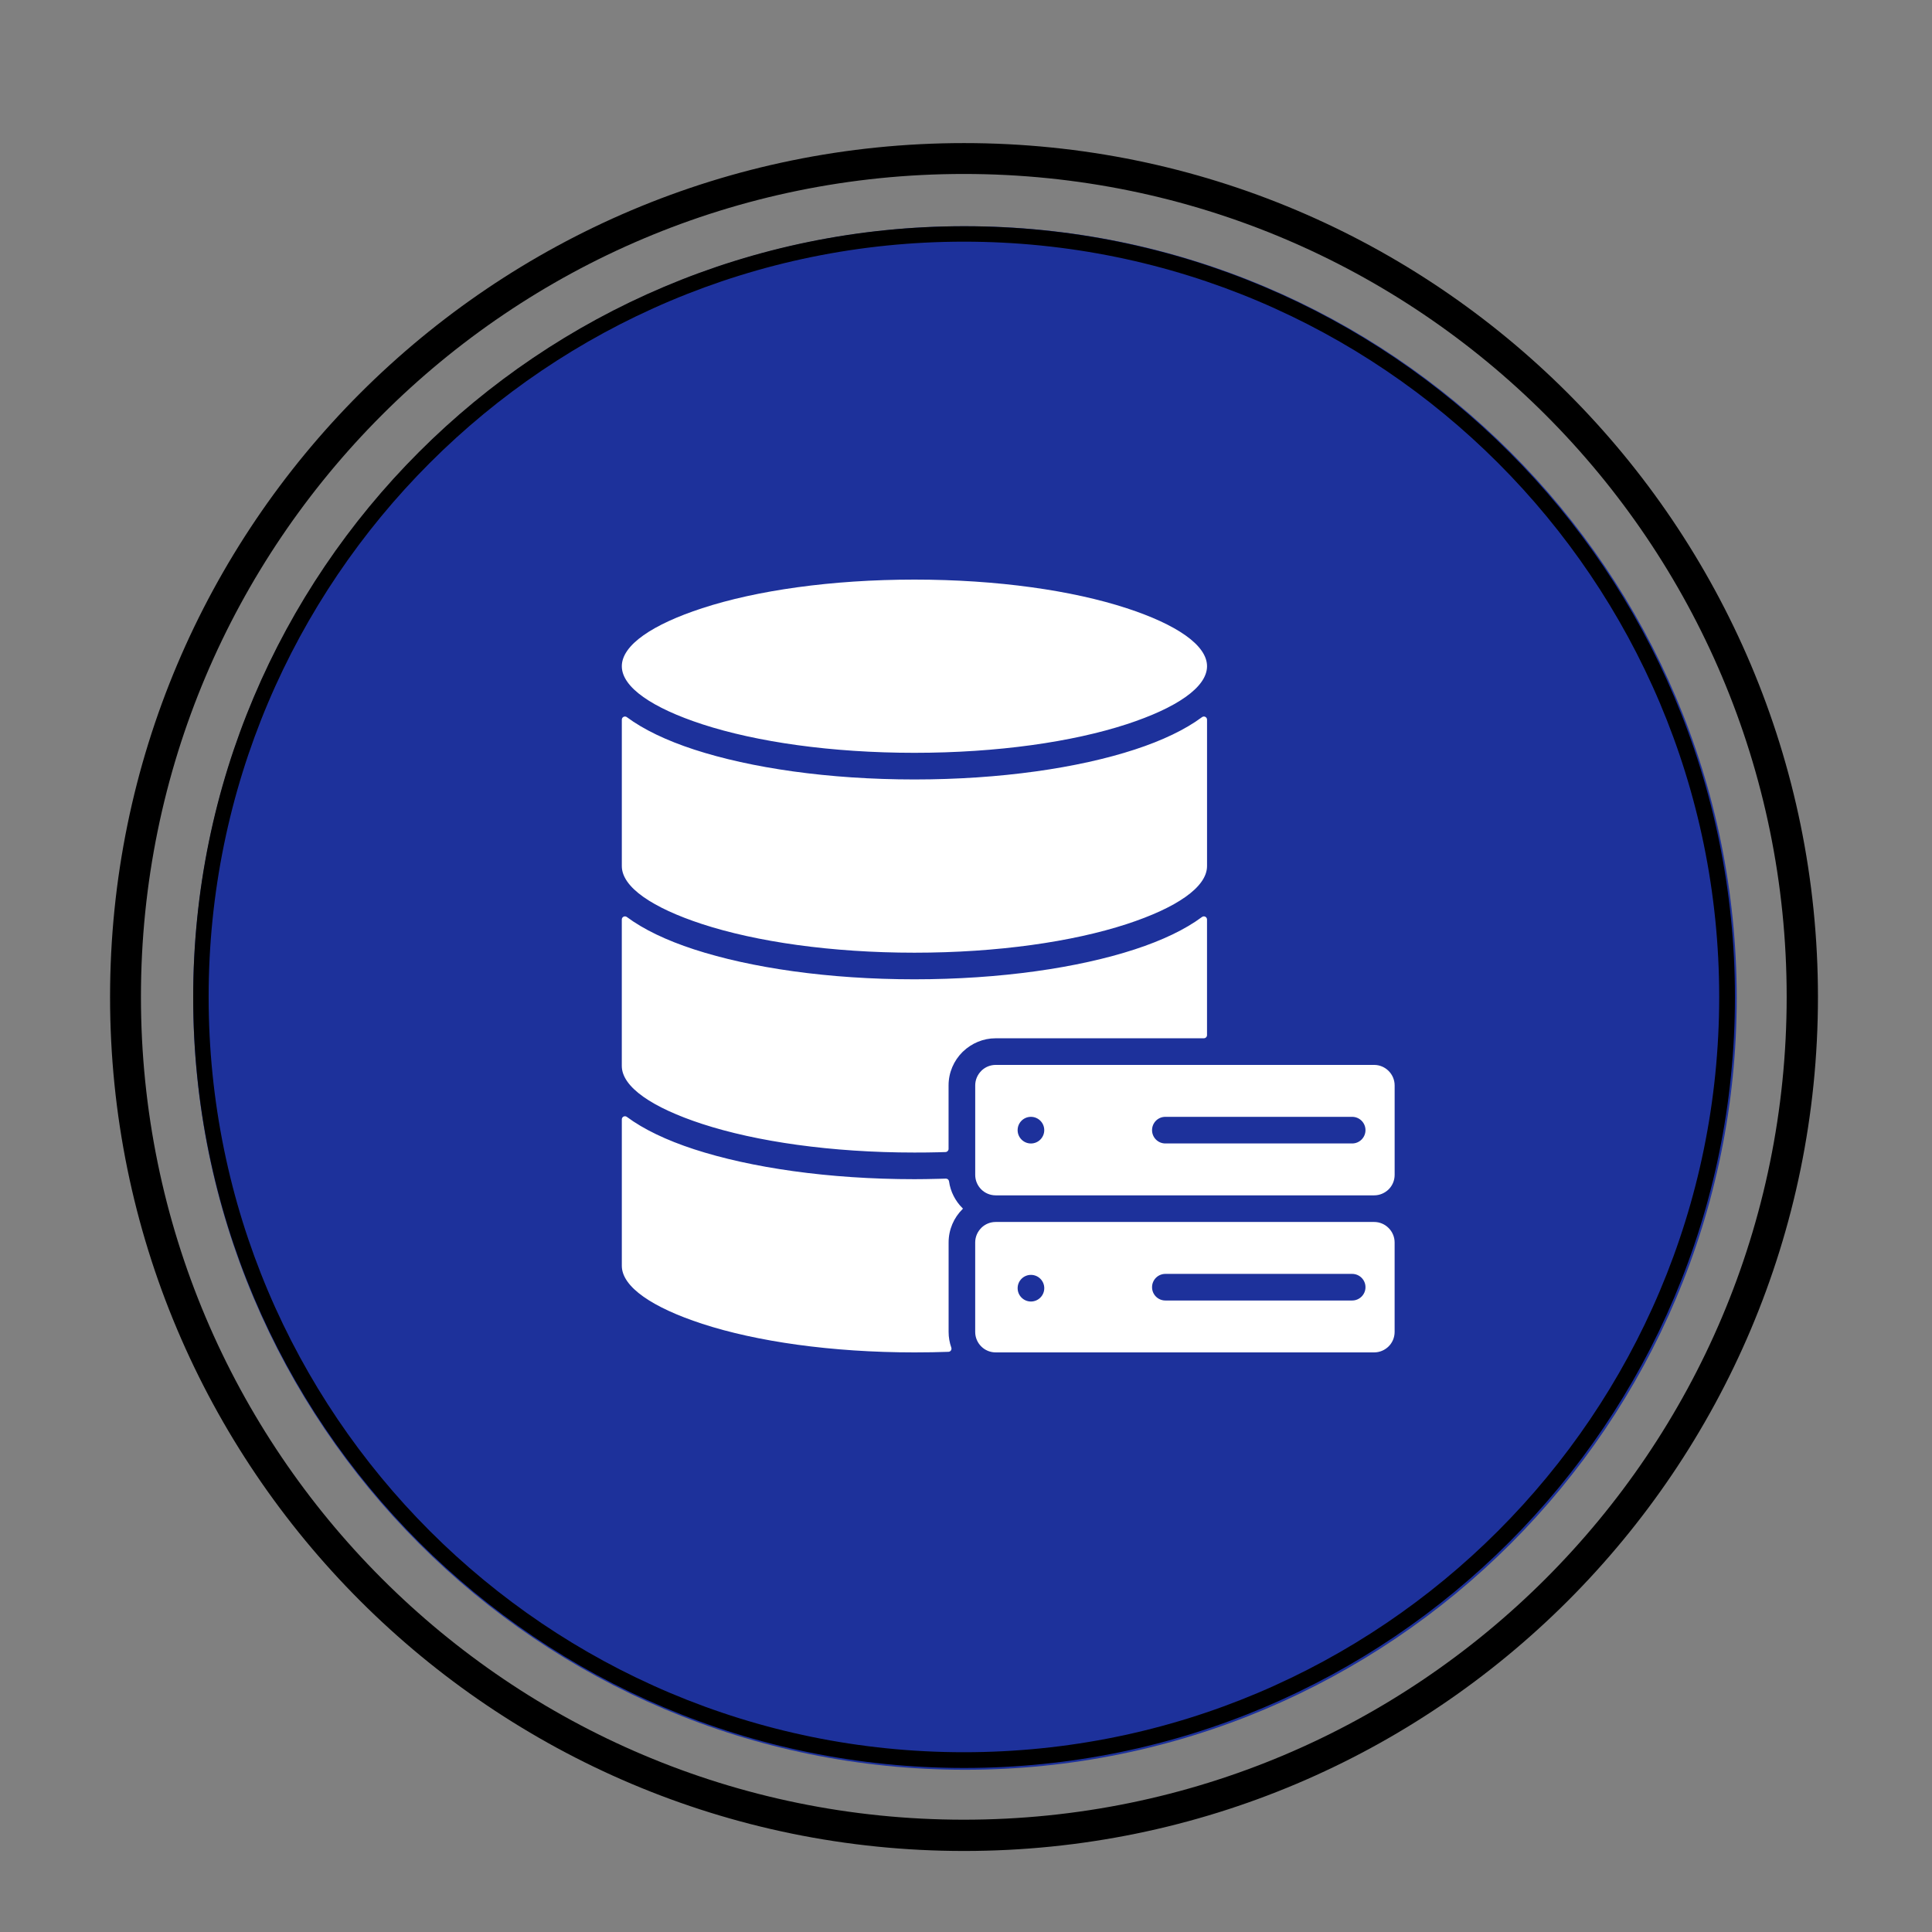 <?xml version="1.0" encoding="UTF-8" standalone="no"?>
<svg
   width="500"
   zoomAndPan="magnify"
   viewBox="0 0 375 375"
   height="500"
   preserveAspectRatio="xMidYMid meet"
   version="1.0"
   id="svg14"
   sodipodi:docname="spa-blu-2.svg"
   inkscape:version="1.3 (0e150ed6c4, 2023-07-21)"
   xmlns:inkscape="http://www.inkscape.org/namespaces/inkscape"
   xmlns:sodipodi="http://sodipodi.sourceforge.net/DTD/sodipodi-0.dtd"
   xmlns="http://www.w3.org/2000/svg"
   xmlns:svg="http://www.w3.org/2000/svg">
  <rect x="0" y="0" width="375" height="375" fill="#808080" stroke="none"/>
  <sodipodi:namedview
     id="namedview14"
     pagecolor="#ffffff"
     bordercolor="#000000"
     borderopacity="0.25"
     inkscape:showpageshadow="2"
     inkscape:pageopacity="0.0"
     inkscape:pagecheckerboard="0"
     inkscape:deskcolor="#d1d1d1"
     inkscape:zoom="1.61"
     inkscape:cx="250"
     inkscape:cy="250"
     inkscape:window-width="1920"
     inkscape:window-height="1014"
     inkscape:window-x="0"
     inkscape:window-y="31"
     inkscape:window-maximized="1"
     inkscape:current-layer="svg14" />
  <defs
     id="defs7">
    <clipPath
       id="7651727d90">
      <path
         d="M 21.363 27.773 L 352.863 27.773 L 352.863 359.273 L 21.363 359.273 Z M 21.363 27.773 "
         clip-rule="nonzero"
         id="path1" />
    </clipPath>
    <clipPath
       id="0c0f937b78">
      <path
         d="M 187.113 27.773 C 95.57 27.773 21.363 101.984 21.363 193.523 C 21.363 285.066 95.57 359.273 187.113 359.273 C 278.652 359.273 352.863 285.066 352.863 193.523 C 352.863 101.984 278.652 27.773 187.113 27.773 Z M 187.113 27.773 "
         clip-rule="nonzero"
         id="path2" />
    </clipPath>
    <clipPath
       id="282a48b5b4">
      <path
         d="M 37.5 43.91 L 337.098 43.91 L 337.098 343.512 L 37.5 343.512 Z M 37.5 43.91 "
         clip-rule="nonzero"
         id="path3" />
    </clipPath>
    <clipPath
       id="aec6e4c2bb">
      <path
         d="M 187.301 43.91 C 104.566 43.91 37.5 110.98 37.5 193.711 C 37.5 276.445 104.566 343.512 187.301 343.512 C 270.031 343.512 337.098 276.445 337.098 193.711 C 337.098 110.98 270.031 43.91 187.301 43.91 Z M 187.301 43.91 "
         clip-rule="nonzero"
         id="path4" />
    </clipPath>
    <clipPath
       id="d1c611b0b6">
      <path
         d="M 37.5 43.91 L 336.75 43.91 L 336.75 343.16 L 37.5 343.16 Z M 37.5 43.91 "
         clip-rule="nonzero"
         id="path5" />
    </clipPath>
    <clipPath
       id="2638bb9ac2">
      <path
         d="M 187.125 43.91 C 104.488 43.91 37.5 110.902 37.5 193.535 C 37.5 276.172 104.488 343.16 187.125 343.16 C 269.762 343.16 336.75 276.172 336.75 193.535 C 336.75 110.902 269.762 43.91 187.125 43.91 Z M 187.125 43.91 "
         clip-rule="nonzero"
         id="path6" />
    </clipPath>
    <clipPath
       id="3f34d80802">
      <path
         d="M 120.695 112.5 L 270.695 112.5 L 270.695 262.5 L 120.695 262.5 Z M 120.695 112.5 "
         clip-rule="nonzero"
         id="path7" />
    </clipPath>
  </defs>
  <g
     clip-path="url(#7651727d90)"
     id="g9">
    <g
       clip-path="url(#0c0f937b78)"
       id="g8">
      <path
         stroke-linecap="butt"
         transform="matrix(0.749, 0, 0, 0.749, 21.363, 27.774)"
         fill="none"
         stroke-linejoin="miter"
         d="M 221.243 -0.001 C 99.052 -0.001 0.001 99.055 0.001 221.241 C 0.001 343.432 99.052 442.483 221.243 442.483 C 343.429 442.483 442.485 343.432 442.485 221.241 C 442.485 99.055 343.429 -0.001 221.243 -0.001 Z M 221.243 -0.001 "
         stroke="#000000"
         stroke-width="16"
         stroke-opacity="1"
         stroke-miterlimit="4"
         id="path8" />
    </g>
  </g>
  <g
     clip-path="url(#282a48b5b4)"
     id="g11">
    <g
       clip-path="url(#aec6e4c2bb)"
       id="g10">
      <path
         fill="#1d319b"
         d="M 37.5 43.91 L 337.098 43.91 L 337.098 343.512 L 37.5 343.512 Z M 37.5 43.91 "
         fill-opacity="1"
         fill-rule="nonzero"
         id="path9" />
    </g>
  </g>
  <g
     clip-path="url(#d1c611b0b6)"
     id="g13">
    <g
       clip-path="url(#2638bb9ac2)"
       id="g12">
      <path
         stroke-linecap="butt"
         transform="matrix(0.749, 0, 0, 0.749, 37.5, 43.912)"
         fill="none"
         stroke-linejoin="miter"
         d="M 199.727 -0.002 C 89.419 -0.002 -0 89.422 -0 199.724 C -0 310.032 89.419 399.451 199.727 399.451 C 310.034 399.451 399.453 310.032 399.453 199.724 C 399.453 89.422 310.034 -0.002 199.727 -0.002 Z M 199.727 -0.002 "
         stroke="#000000"
         stroke-width="8"
         stroke-opacity="1"
         stroke-miterlimit="4"
         id="path11" />
    </g>
  </g>
  <g
     clip-path="url(#3f34d80802)"
     id="g14">
    <path
       fill="#ffffff"
       d="M 120.695 129.312 C 120.695 125.203 126.66 121.195 136.301 118.051 C 146.797 114.617 161.355 112.5 177.492 112.5 C 193.625 112.5 208.184 114.617 218.68 118.051 C 228.32 121.199 234.285 125.203 234.285 129.312 C 234.285 133.422 228.32 137.422 218.68 140.574 C 208.184 144 193.625 146.121 177.492 146.121 C 161.355 146.121 146.797 144 136.301 140.574 C 126.66 137.422 120.695 133.422 120.695 129.312 Z M 136.301 179.367 C 146.797 182.793 161.355 184.918 177.492 184.918 C 193.625 184.918 208.184 182.793 218.68 179.367 C 228.32 176.215 234.285 172.211 234.285 168.105 L 234.285 139.688 C 234.285 139.184 233.715 138.898 233.309 139.199 C 230.062 141.609 225.629 143.73 220.273 145.48 C 209.281 149.074 194.148 151.293 177.492 151.293 C 160.832 151.293 145.703 149.074 134.707 145.48 C 129.352 143.73 124.918 141.609 121.672 139.199 C 121.266 138.898 120.695 139.184 120.695 139.688 L 120.695 168.105 C 120.695 172.211 126.66 176.215 136.301 179.367 Z M 233.668 201.527 C 234.008 201.527 234.281 201.254 234.281 200.918 L 234.281 178.477 C 234.281 177.977 233.711 177.691 233.305 177.988 C 230.059 180.402 225.625 182.52 220.27 184.27 C 209.277 187.863 194.145 190.082 177.488 190.082 C 160.828 190.082 145.699 187.859 134.703 184.27 C 129.348 182.523 124.914 180.402 121.668 177.988 C 121.262 177.691 120.691 177.977 120.691 178.477 L 120.691 206.895 C 120.691 211.004 126.656 215.008 136.297 218.156 C 146.793 221.582 161.352 223.707 177.488 223.707 C 179.277 223.707 180.789 223.691 182.047 223.656 C 182.535 223.645 183.027 223.633 183.523 223.613 C 183.855 223.602 184.117 223.332 184.117 223 L 184.117 210.676 C 184.117 208.16 185.145 205.871 186.801 204.215 L 186.969 204.059 C 188.617 202.496 190.832 201.531 193.258 201.531 L 233.668 201.531 Z M 184.203 229.281 C 184.16 228.98 183.891 228.758 183.586 228.77 C 183.121 228.785 182.648 228.797 182.172 228.809 C 180.379 228.855 178.812 228.879 177.492 228.879 C 160.832 228.879 145.703 226.656 134.707 223.066 C 129.352 221.316 124.918 219.195 121.672 216.785 C 121.266 216.484 120.695 216.77 120.695 217.27 L 120.695 245.688 C 120.695 249.797 126.664 253.801 136.301 256.949 C 146.797 260.379 161.359 262.5 177.492 262.5 C 179.883 262.5 182.086 262.461 184.098 262.387 C 184.516 262.371 184.785 261.953 184.645 261.559 C 184.309 260.605 184.125 259.586 184.125 258.523 L 184.125 241.16 C 184.125 238.641 185.152 236.355 186.809 234.703 L 186.918 234.602 L 186.809 234.492 C 185.422 233.109 184.48 231.297 184.203 229.281 Z M 190.457 230.859 C 189.734 230.133 189.289 229.141 189.289 228.043 L 189.289 210.676 C 189.289 209.582 189.738 208.59 190.457 207.871 L 190.562 207.758 C 191.27 207.105 192.215 206.699 193.262 206.699 L 266.727 206.699 C 267.816 206.699 268.809 207.148 269.531 207.871 C 270.25 208.59 270.699 209.582 270.699 210.676 L 270.699 228.043 C 270.699 229.137 270.258 230.129 269.543 230.848 C 268.809 231.566 267.816 232.016 266.727 232.016 L 193.262 232.016 C 192.164 232.016 191.172 231.57 190.457 230.859 Z M 223.613 219.359 C 223.613 220.789 224.77 221.945 226.195 221.945 L 262.453 221.945 C 263.883 221.945 265.039 220.785 265.039 219.359 C 265.039 217.93 263.879 216.777 262.453 216.777 L 226.195 216.777 C 224.766 216.773 223.613 217.93 223.613 219.359 Z M 197.52 219.359 C 197.52 220.789 198.68 221.949 200.102 221.949 C 201.531 221.949 202.688 220.789 202.688 219.359 C 202.688 217.93 201.527 216.777 200.102 216.777 C 198.68 216.773 197.52 217.93 197.52 219.359 Z M 270.695 241.16 L 270.695 258.523 C 270.695 259.621 270.254 260.613 269.539 261.328 C 268.809 262.051 267.812 262.5 266.723 262.5 L 193.258 262.5 C 192.75 262.5 192.262 262.402 191.816 262.23 L 191.688 262.176 C 191.223 261.98 190.805 261.691 190.453 261.34 C 189.73 260.617 189.285 259.625 189.285 258.523 L 189.285 241.16 C 189.285 240.066 189.734 239.074 190.453 238.355 L 190.559 238.242 C 191.266 237.59 192.215 237.184 193.258 237.184 L 266.723 237.184 C 267.812 237.184 268.809 237.633 269.527 238.355 C 270.246 239.074 270.695 240.066 270.695 241.16 Z M 202.691 250.035 C 202.691 248.605 201.531 247.453 200.105 247.453 C 198.68 247.453 197.523 248.609 197.523 250.039 C 197.523 251.469 198.684 252.625 200.105 252.625 C 201.531 252.621 202.691 251.465 202.691 250.035 Z M 265.039 249.844 C 265.039 248.414 263.879 247.262 262.453 247.262 L 226.195 247.262 C 224.766 247.262 223.613 248.418 223.613 249.844 C 223.613 251.273 224.77 252.426 226.195 252.426 L 262.453 252.426 C 263.879 252.426 265.039 251.27 265.039 249.844 Z M 265.039 249.844 "
       fill-opacity="1"
       fill-rule="evenodd"
       id="path13" />
  </g>
</svg>
